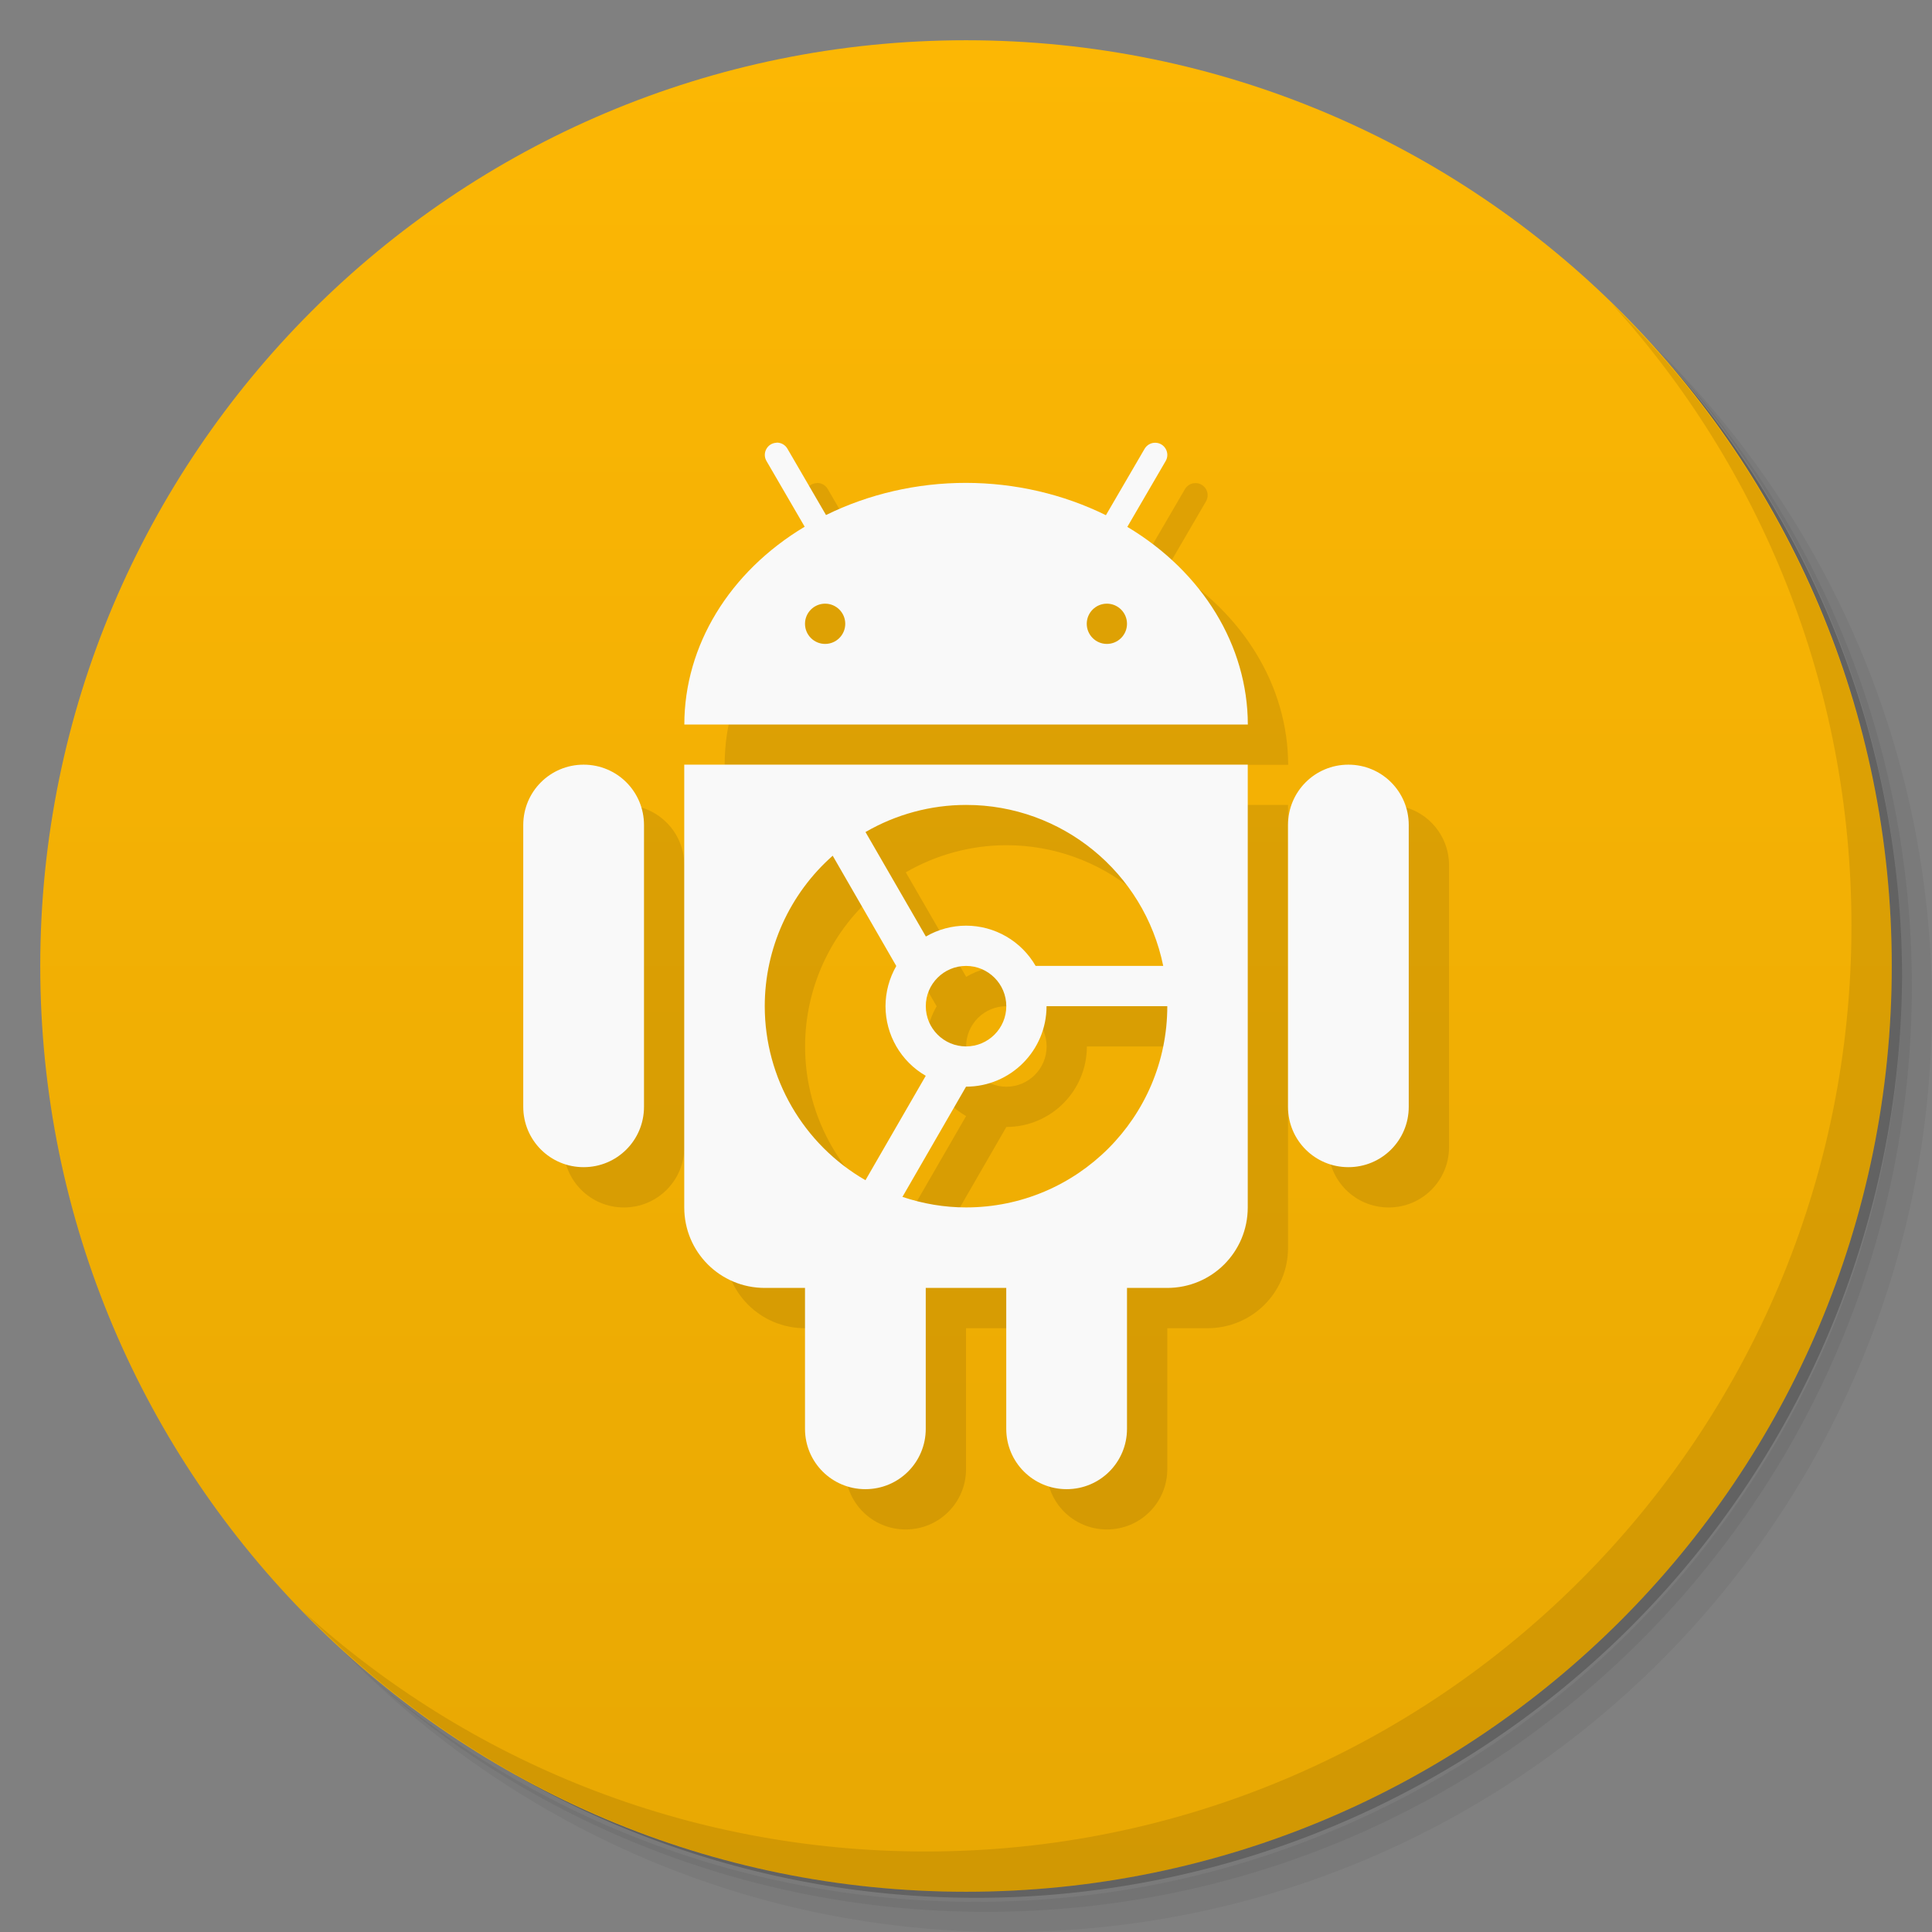 <svg viewBox="0 0 48 48" xmlns="http://www.w3.org/2000/svg">
 <rect x="0" y="0" width="48" height="48" fill="#808080" stroke="none"/>
 <defs>
  <linearGradient id="linearGradient4279" x1="1" x2="47" gradientUnits="userSpaceOnUse">
   <stop style="stop-color:#e8a803" offset="0"/>
   <stop style="stop-color:#fcb704" offset="1"/>
  </linearGradient>
 </defs>
 <path d="m36.31 5c5.859 4.062 9.688 10.831 9.688 18.5 0 12.426-10.07 22.5-22.5 22.5-7.669 0-14.438-3.828-18.5-9.688 1.037 1.822 2.306 3.499 3.781 4.969 4.085 3.712 9.514 5.969 15.469 5.969 12.703 0 23-10.298 23-23 0-5.954-2.256-11.384-5.969-15.469-1.469-1.475-3.147-2.744-4.969-3.781zm4.969 3.781c3.854 4.113 6.219 9.637 6.219 15.719 0 12.703-10.297 23-23 23-6.081 0-11.606-2.364-15.719-6.219 4.16 4.144 9.883 6.719 16.219 6.719 12.703 0 23-10.298 23-23 0-6.335-2.575-12.06-6.719-16.219z" style="opacity:.05"/>
 <path d="m41.28 8.781c3.712 4.085 5.969 9.514 5.969 15.469 0 12.703-10.297 23-23 23-5.954 0-11.384-2.256-15.469-5.969 4.113 3.854 9.637 6.219 15.719 6.219 12.703 0 23-10.298 23-23 0-6.081-2.364-11.606-6.219-15.719z" style="opacity:.1"/>
 <path d="m31.25 2.375c8.615 3.154 14.75 11.417 14.75 21.13 0 12.426-10.07 22.5-22.5 22.5-9.708 0-17.971-6.135-21.12-14.75a23 23 0 0 0 44.875-7 23 23 0 0 0-16-21.875z" style="opacity:.2"/>
 <g transform="matrix(0,-1,1,0,0,48)" style="fill:url(#linearGradient4279)">
  <path d="m24 1c12.703 0 23 10.297 23 23s-10.297 23-23 23-23-10.297-23-23 10.297-23 23-23z"/>
 </g>
 <path d="m40.03 7.531c3.712 4.084 5.969 9.514 5.969 15.469 0 12.703-10.297 23-23 23-5.954 0-11.384-2.256-15.469-5.969 4.178 4.291 10.01 6.969 16.469 6.969 12.703 0 23-10.298 23-23 0-6.462-2.677-12.291-6.969-16.469z" style="opacity:.1"/>
 <path d="m20.291 12 2e-3 2e-3c-0.229 0.01-0.364 0.261-0.246 0.457l0.947 1.629c-1.873 1.122-2.989 2.956-2.99 4.914h14c-4e-3 -1.957-1.121-3.79-2.994-4.91l0.951-1.633c0.119-0.2-0.023-0.454-0.256-0.457-0.111-2e-3 -0.213 0.058-0.268 0.154l-0.959 1.646c-1.057-0.522-2.257-0.802-3.477-0.803s-2.419 0.278-3.477 0.799l-0.957-1.645c-0.056-0.1-0.163-0.159-0.277-0.154m1.211 4c0.276 0 0.5 0.224 0.5 0.5s-0.224 0.5-0.5 0.5-0.5-0.224-0.5-0.5 0.224-0.5 0.5-0.5zm7 0c0.276 0 0.5 0.224 0.5 0.5s-0.224 0.5-0.5 0.5-0.5-0.224-0.5-0.5 0.224-0.5 0.5-0.5zm-13 4c-0.831 0-1.5 0.669-1.5 1.5v7c0 0.831 0.669 1.5 1.5 1.5s1.5-0.669 1.5-1.5v-7c0-0.831-0.669-1.5-1.5-1.5zm2.5 0v11c0 1.108 0.892 2 2 2h1v3.5c0 0.831 0.669 1.5 1.5 1.5s1.5-0.669 1.5-1.5v-3.5h2v3.5c0 0.831 0.669 1.5 1.5 1.5s1.5-0.669 1.5-1.5v-3.5h1c1.108 0 2-0.892 2-2v-11h-14zm16.5 0c-0.831 0-1.5 0.669-1.5 1.5v7c0 0.831 0.669 1.5 1.5 1.5s1.5-0.669 1.5-1.5v-7c0-0.831-0.669-1.5-1.5-1.5zm-9.498 1c2.376-1e-3 4.423 1.672 4.898 4h-3.17c-0.357-0.618-1.015-1-1.729-1-0.351 0-0.695 0.094-0.998 0.27l-1.5-2.596c0.759-0.44 1.621-0.673 2.498-0.674zm-3.313 1.262 1.58 2.74c-0.175 0.304-0.267 0.648-0.268 0.998 1e-3 0.714 0.382 1.373 1 1.73l-1.498 2.594c-1.546-0.892-2.502-2.54-2.502-4.324 0-1.43 0.616-2.791 1.688-3.738zm3.313 2.738c0.552 0 1 0.448 1 1s-0.448 1-1 1-1-0.448-1-1 0.448-1 1-1zm2 1h3c0 2.761-2.239 5-5 5-0.537 0-1.071-0.09-1.58-0.262l1.58-2.738c1.105 0 2-0.895 2-2z" style="fill-opacity:.098"/>
 <path d="m19.289 10.998 2e-3 2e-3c-0.229 0.01-0.364 0.261-0.246 0.457l0.947 1.629c-1.873 1.122-2.989 2.956-2.99 4.914h14c-4e-3 -1.957-1.121-3.79-2.994-4.91l0.951-1.633c0.119-0.2-0.023-0.454-0.256-0.457-0.111-2e-3 -0.213 0.058-0.268 0.154l-0.959 1.646c-1.057-0.522-2.257-0.802-3.477-0.803s-2.419 0.278-3.477 0.799l-0.957-1.645c-0.056-0.1-0.163-0.159-0.277-0.154zm1.211 4c0.276 0 0.5 0.224 0.5 0.5s-0.224 0.5-0.5 0.5-0.5-0.224-0.5-0.5 0.224-0.5 0.5-0.5zm7 0c0.276 0 0.5 0.224 0.5 0.5s-0.224 0.5-0.5 0.5-0.5-0.224-0.5-0.5 0.224-0.5 0.5-0.5zm-13 4c-0.831 0-1.5 0.669-1.5 1.5v7c0 0.831 0.669 1.5 1.5 1.5s1.5-0.669 1.5-1.5v-7c0-0.831-0.669-1.5-1.5-1.5zm2.5 0v11c0 1.108 0.892 2 2 2h1v3.5c0 0.831 0.669 1.5 1.5 1.5s1.5-0.669 1.5-1.5v-3.5h2v3.5c0 0.831 0.669 1.5 1.5 1.5s1.5-0.669 1.5-1.5v-3.5h1c1.108 0 2-0.892 2-2v-11h-14zm16.5 0c-0.831 0-1.5 0.669-1.5 1.5v7c0 0.831 0.669 1.5 1.5 1.5s1.5-0.669 1.5-1.5v-7c0-0.831-0.669-1.5-1.5-1.5zm-9.498 1c2.376-1e-3 4.423 1.672 4.898 4h-3.17c-0.357-0.618-1.015-1-1.729-1-0.351 0-0.695 0.094-0.998 0.27l-1.5-2.596c0.759-0.44 1.621-0.673 2.498-0.674m-3.313 1.262 1.58 2.74c-0.175 0.304-0.267 0.648-0.268 0.998 1e-3 0.714 0.382 1.373 1 1.73l-1.498 2.594c-1.546-0.892-2.502-2.54-2.502-4.324 0-1.43 0.616-2.791 1.688-3.738zm3.313 2.738c0.552 0 1 0.448 1 1s-0.448 1-1 1-1-0.448-1-1 0.448-1 1-1zm2 1h3c0 2.761-2.239 5-5 5-0.537 0-1.071-0.09-1.58-0.262l1.58-2.738c1.105 0 2-0.895 2-2z" style="fill:#f9f9f9"/>
</svg>
